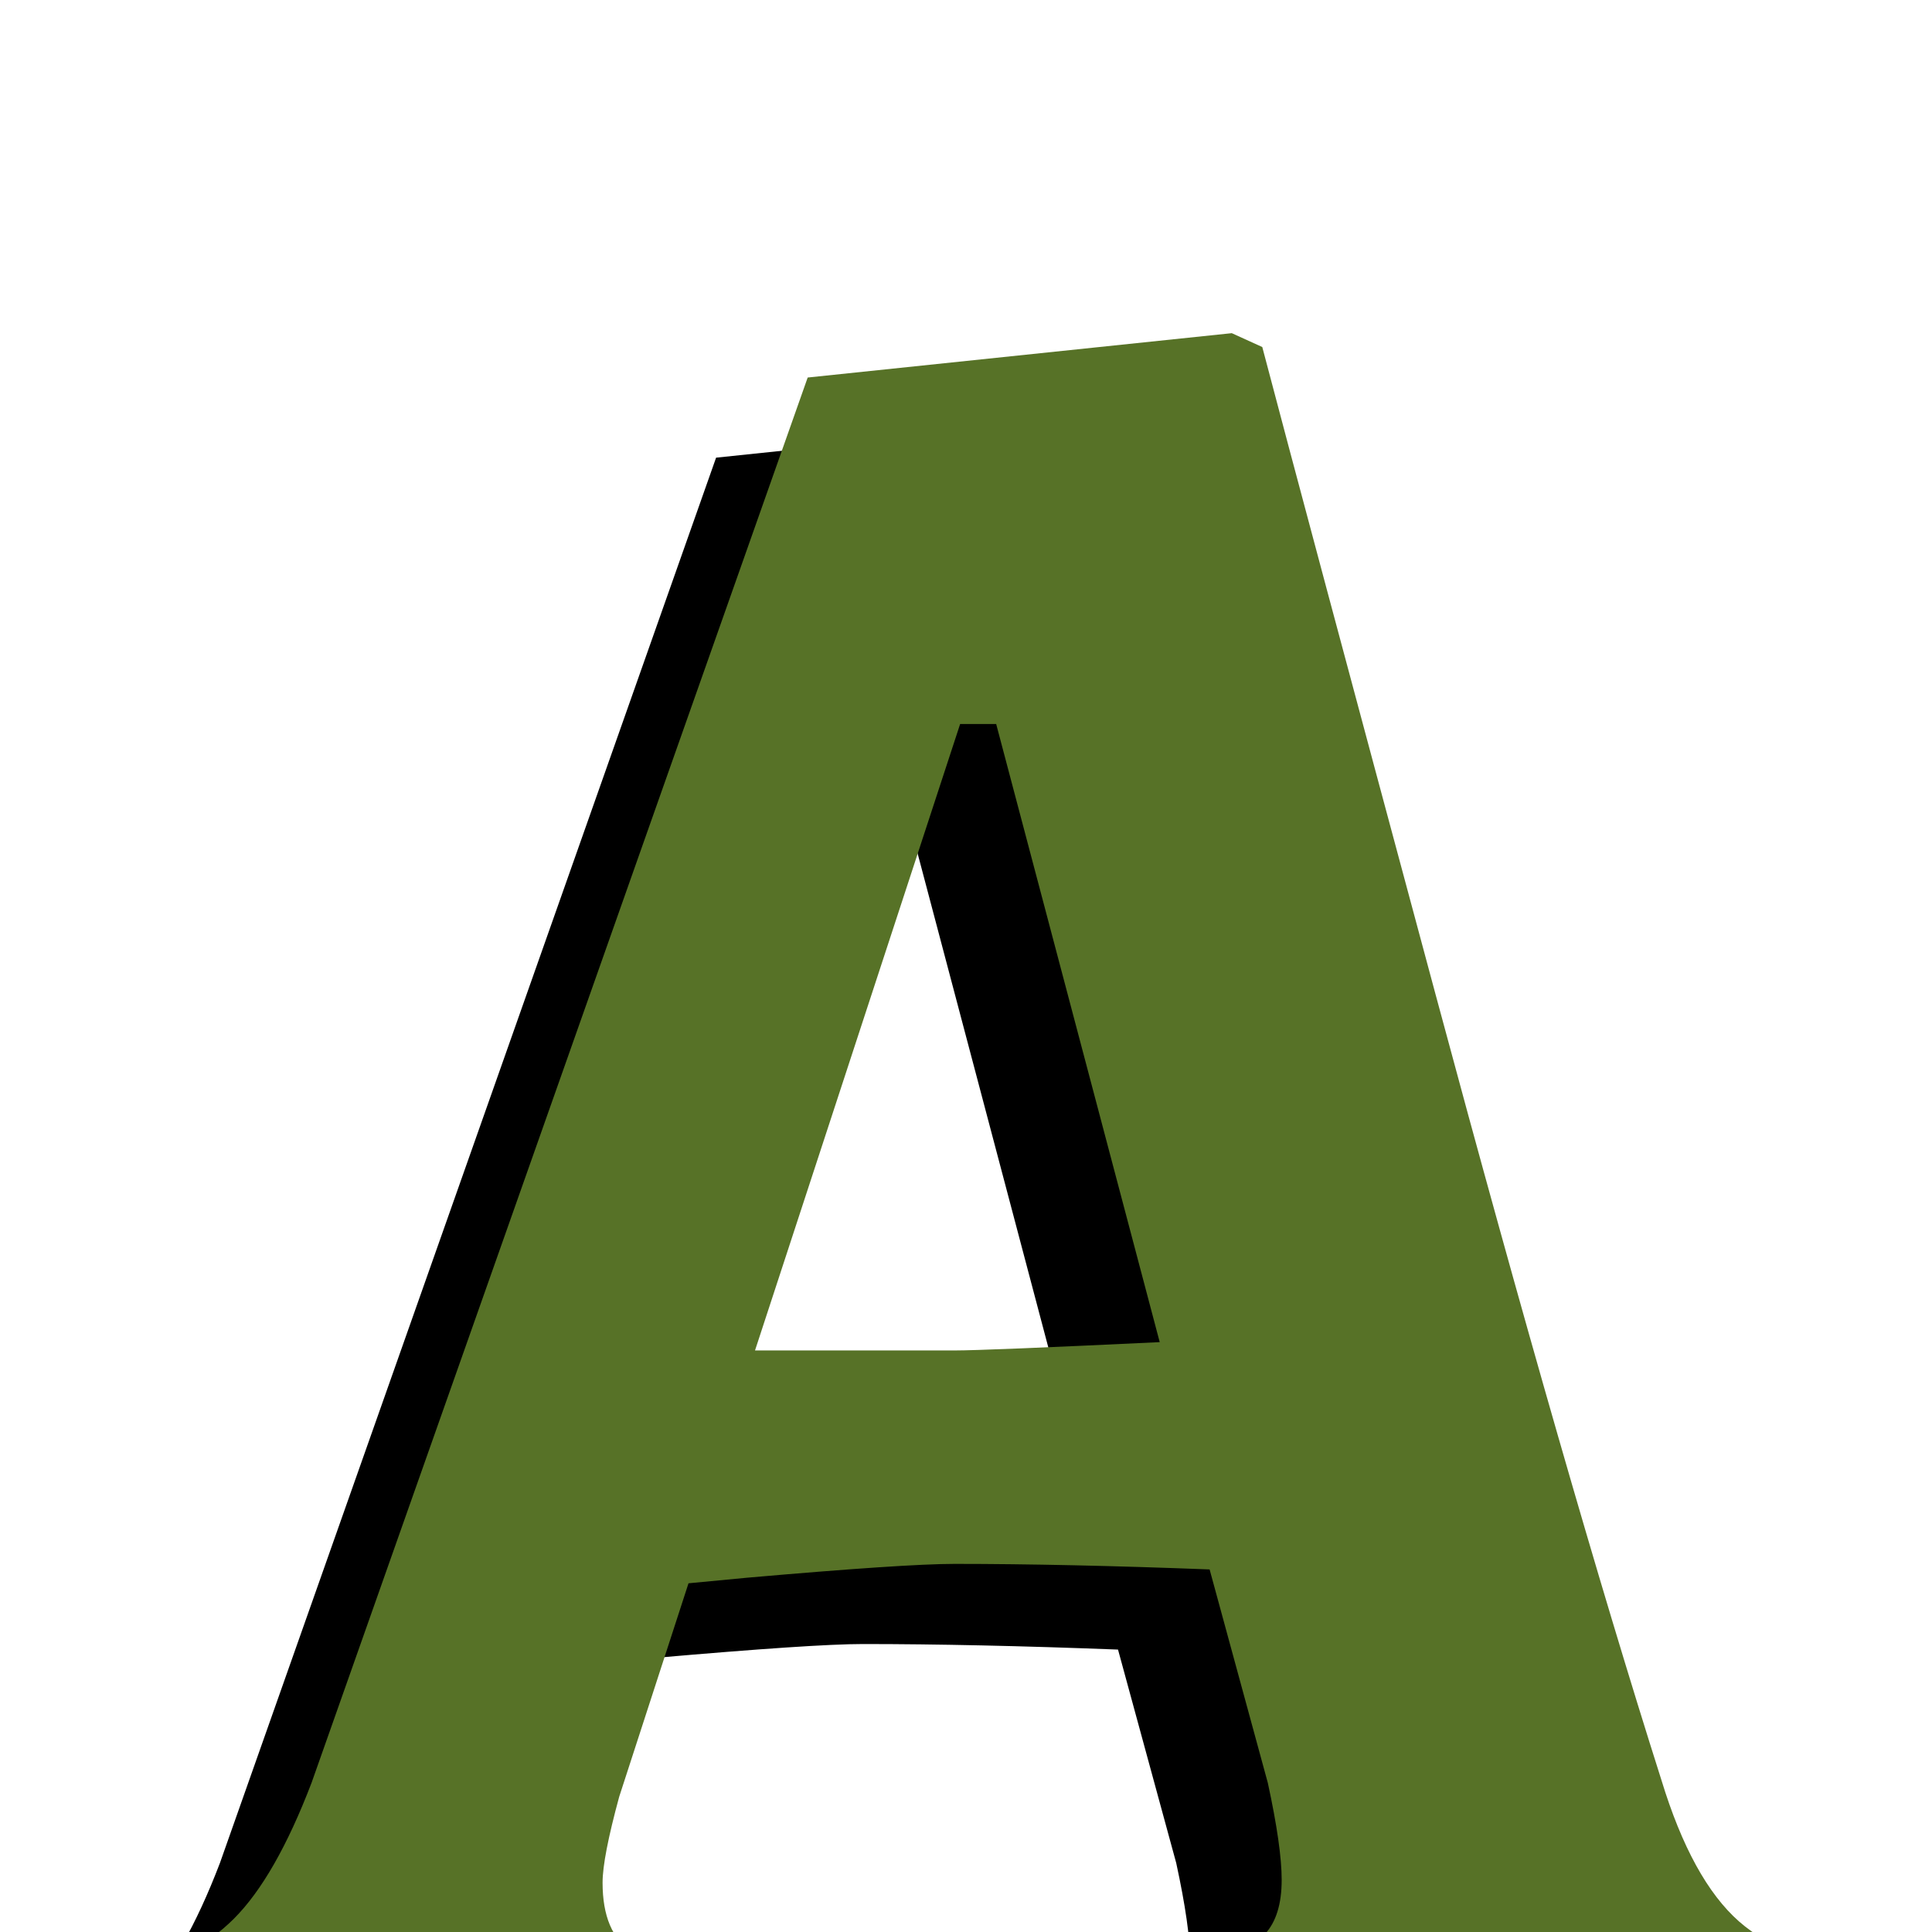 <svg xmlns="http://www.w3.org/2000/svg" viewBox="0 0 512 512">
  <defs>
    <style>.c { fill: #577227; } @media (prefers-color-scheme:dark){ .c { fill: #b3c691; } }</style>
  </defs>
  <path d="m255.149,589.212l3.673-43.34c16.643-1.47,28.763-3.053,36.362-4.774,7.586-1.711,12.854-4.155,15.793-7.346,2.938-3.179,4.408-7.954,4.408-14.324,0-5.877-1.229-14.439-3.673-25.71l-15.426-56.563c-25.469-.975-48-1.469-67.581-1.469-8.815,0-27.179,1.228-55.093,3.673l-15.426,1.469-18.364,56.563c-2.938,10.777-4.407,18.364-4.407,22.772,0,8.815,2.571,14.944,7.713,18.364,5.142,3.432,14.072,5.143,26.812,5.143h31.587l3.673,5.142-5.142,44.809c-6.864-.493-21.555-1.354-44.075-2.571-22.531-1.228-43.593-1.836-63.174-1.836-20.568,0-39.059.241-55.46.735-16.414.482-27.294.976-32.689,1.469l5.142-47.747c11.259-1.952,20.568-6.612,27.914-13.958,7.346-7.345,14.198-19.34,20.568-35.994L189.773,121.286l112.39-11.753,8.08,3.673c7.346,27.914,22.646,85.096,45.912,171.524,23.254,86.439,43.214,155.857,59.868,208.252,5.383,17.63,12.235,30.118,20.568,37.463,8.321,7.346,20.809,11.753,37.463,13.223l2.938,5.142-5.142,42.605c-6.37-.493-18.365-.987-35.995-1.469-17.63-.494-35.512-.735-53.624-.735-25.963,0-51.306.849-76.029,2.571-24.735,1.711-40.528,2.812-47.381,3.306l-3.673-5.877Zm-26.445-210.09c5.384,0,23.507-.734,54.359-2.204l-43.34-163.811h-9.55l-54.359,166.014h52.889Z"/>
  <path class="c" d="m279.422,567.973l3.673-43.34c16.643-1.47,28.763-3.053,36.362-4.774,7.586-1.711,12.854-4.155,15.793-7.346,2.938-3.179,4.408-7.954,4.408-14.324,0-5.877-1.229-14.439-3.673-25.71l-15.426-56.563c-25.469-.975-48-1.469-67.581-1.469-8.815,0-27.179,1.228-55.093,3.673l-15.426,1.469-18.364,56.563c-2.938,10.777-4.407,18.364-4.407,22.772,0,8.815,2.571,14.944,7.713,18.364,5.142,3.432,14.072,5.143,26.812,5.143h31.587l3.673,5.142-5.142,44.809c-6.864-.493-21.555-1.354-44.075-2.571-22.531-1.228-43.593-1.836-63.174-1.836-20.568,0-39.059.241-55.46.735-16.414.482-27.294.976-32.689,1.469l5.142-47.747c11.259-1.952,20.568-6.612,27.914-13.958,7.346-7.345,14.198-19.34,20.568-35.994L214.046,100.047l112.39-11.753,8.08,3.673c7.346,27.914,22.646,85.096,45.912,171.524,23.254,86.439,43.214,155.857,59.868,208.252,5.383,17.63,12.235,30.118,20.568,37.463,8.321,7.346,20.809,11.753,37.463,13.223l2.938,5.142-5.142,42.605c-6.37-.493-18.365-.987-35.995-1.469-17.63-.494-35.512-.735-53.624-.735-25.963,0-51.306.849-76.029,2.571-24.735,1.711-40.528,2.812-47.381,3.306l-3.673-5.877Zm-26.445-210.09c5.384,0,23.507-.734,54.359-2.204l-43.34-163.811h-9.55l-54.359,166.014h52.889Z"/>
</svg>
